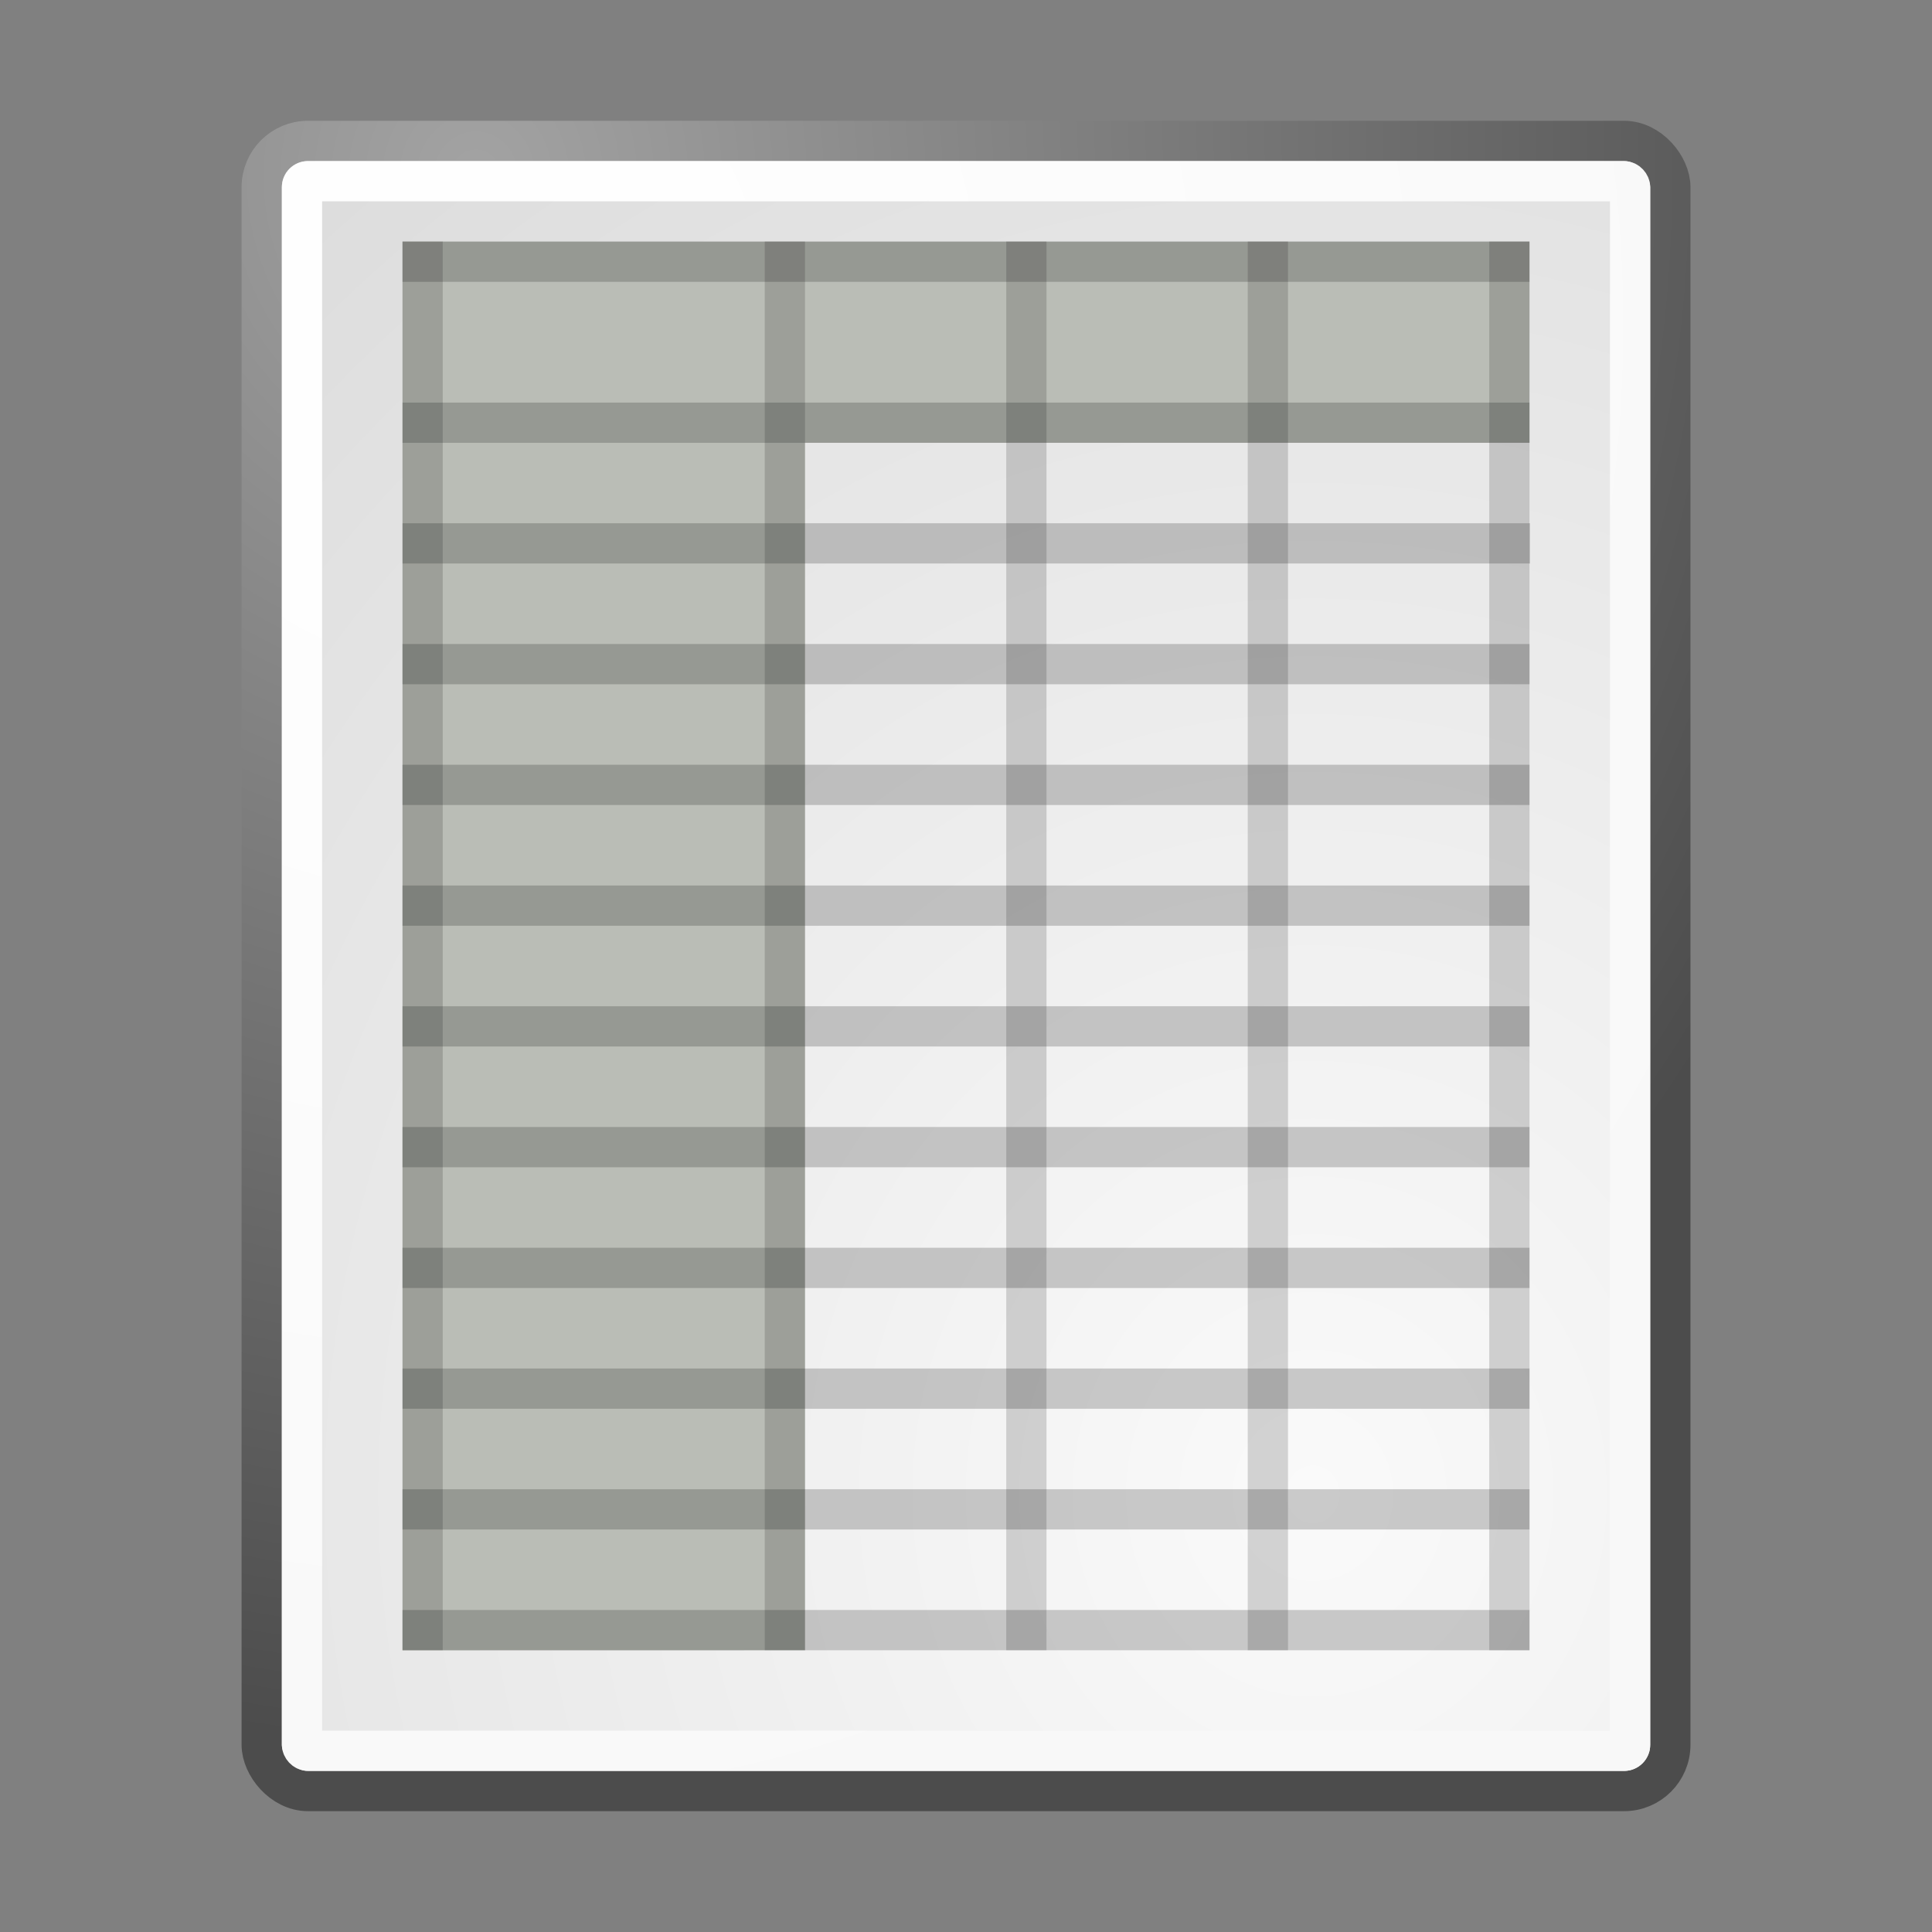 <svg xmlns="http://www.w3.org/2000/svg" xmlns:svg="http://www.w3.org/2000/svg" xmlns:xlink="http://www.w3.org/1999/xlink" id="svg13684" width="48" height="48" version="1.1"><rect width="100%" height="100%" fill="#808080" stroke="none"/><defs id="defs3"><linearGradient id="linearGradient5048"><stop style="stop-color:black;stop-opacity:0" id="stop5050" offset="0"/><stop id="stop5056" offset=".5" style="stop-color:black;stop-opacity:1"/><stop style="stop-color:black;stop-opacity:0" id="stop5052" offset="1"/></linearGradient><linearGradient id="linearGradient6719"><stop style="stop-color:#73d216;stop-opacity:1" id="stop6721" offset="0"/><stop style="stop-color:#d5f7b3;stop-opacity:1" id="stop6723" offset="1"/></linearGradient><linearGradient id="linearGradient6711"><stop style="stop-color:#5b8ccb;stop-opacity:1" id="stop6713" offset="0"/><stop style="stop-color:#3465a4;stop-opacity:1" id="stop6715" offset="1"/></linearGradient><linearGradient id="linearGradient6699"><stop style="stop-color:#ff7171;stop-opacity:1" id="stop6701" offset="0"/><stop style="stop-color:#c00;stop-opacity:1" id="stop6703" offset="1"/></linearGradient><linearGradient id="linearGradient4542"><stop style="stop-color:#000;stop-opacity:1" id="stop4544" offset="0"/><stop style="stop-color:#000;stop-opacity:0" id="stop4546" offset="1"/></linearGradient><radialGradient id="radialGradient4548" cx="24.307" cy="42.078" r="15.822" fx="24.307" fy="42.078" gradientTransform="matrix(1,0,0,0.285,-2.846681e-15,30.089)" gradientUnits="userSpaceOnUse" xlink:href="#linearGradient4542"/><linearGradient id="linearGradient269"><stop id="stop270" offset="0" style="stop-color:#a3a3a3;stop-opacity:1"/><stop id="stop271" offset="1" style="stop-color:#4c4c4c;stop-opacity:1"/></linearGradient><radialGradient id="radialGradient15656" cx="8.824" cy="3.756" r="37.752" fx="8.824" fy="3.756" gradientTransform="matrix(0.972,0,0,1.035,3.24,0.496)" gradientUnits="userSpaceOnUse" xlink:href="#linearGradient269"/><linearGradient id="linearGradient259"><stop id="stop260" offset="0" style="stop-color:#fafafa;stop-opacity:1"/><stop id="stop261" offset="1" style="stop-color:#bbb;stop-opacity:1"/></linearGradient><radialGradient id="radialGradient15658" cx="33.967" cy="35.737" r="86.708" fx="33.967" fy="35.737" gradientTransform="matrix(0.964,0,0,1.043,-0.125,-0.152)" gradientUnits="userSpaceOnUse" xlink:href="#linearGradient259"/><linearGradient id="linearGradient15662"><stop id="stop15664" offset="0" style="stop-color:#fff;stop-opacity:1"/><stop id="stop15666" offset="1" style="stop-color:#f8f8f8;stop-opacity:1"/></linearGradient><radialGradient id="radialGradient15668" cx="8.144" cy="7.268" r="38.159" fx="8.144" fy="7.268" gradientTransform="matrix(0.975,0,0,1.034,3.162,0.559)" gradientUnits="userSpaceOnUse" xlink:href="#linearGradient15662"/><linearGradient id="aigrd13" x1="97.241" x2="118.302" y1="82.094" y2="99.298" gradientUnits="userSpaceOnUse"><stop id="stop12995" offset="0" style="stop-color:#e8f066"/><stop id="stop12997" offset="1" style="stop-color:#949941"/></linearGradient><linearGradient id="aigrd12" x1="90.831" x2="115.517" y1="89.11" y2="100.653" gradientUnits="userSpaceOnUse"><stop id="stop12988" offset="0" style="stop-color:#e8f066"/><stop id="stop12990" offset="1" style="stop-color:#777a34"/></linearGradient><linearGradient id="aigrd11" x1="105.092" x2="124.82" y1="75.11" y2="92.612" gradientUnits="userSpaceOnUse"><stop id="stop12981" offset="0" style="stop-color:#3fa6cc"/><stop id="stop12983" offset="1" style="stop-color:#00687a"/></linearGradient><linearGradient id="aigrd10" x1="107.867" x2="126.111" y1="84.758" y2="94.8" gradientUnits="userSpaceOnUse"><stop id="stop12974" offset="0" style="stop-color:#2c7894"/><stop id="stop12976" offset="1" style="stop-color:#0e3d47"/></linearGradient><linearGradient id="aigrd9" x1="105.818" x2="118.2" y1="78.108" y2="95.9" gradientUnits="userSpaceOnUse"><stop id="stop12967" offset="0" style="stop-color:#c1553a"/><stop id="stop12969" offset="1" style="stop-color:#803926"/></linearGradient><linearGradient id="aigrd8" x1="106.025" x2="118.348" y1="81.176" y2="98.883" gradientUnits="userSpaceOnUse"><stop id="stop12960" offset="0" style="stop-color:#c09287"/><stop id="stop12962" offset="1" style="stop-color:#803926"/></linearGradient><linearGradient id="linearGradient1681" x1="106.025" x2="118.348" y1="81.176" y2="98.883" gradientUnits="userSpaceOnUse" xlink:href="#aigrd8"/><linearGradient id="linearGradient1683" x1="105.818" x2="118.2" y1="78.108" y2="95.9" gradientUnits="userSpaceOnUse" xlink:href="#aigrd9"/><linearGradient id="linearGradient1685" x1="107.867" x2="126.111" y1="84.758" y2="94.8" gradientUnits="userSpaceOnUse" xlink:href="#aigrd10"/><linearGradient id="linearGradient1687" x1="105.092" x2="124.82" y1="75.11" y2="92.612" gradientUnits="userSpaceOnUse" xlink:href="#aigrd11"/><linearGradient id="linearGradient1689" x1="90.831" x2="115.517" y1="89.11" y2="100.653" gradientUnits="userSpaceOnUse" xlink:href="#aigrd12"/><linearGradient id="linearGradient1691" x1="97.241" x2="118.302" y1="82.094" y2="99.298" gradientUnits="userSpaceOnUse" xlink:href="#aigrd13"/></defs><g id="layer1" style="display:inline"><rect style="color:#000;fill:url(#radialGradient15658);fill-opacity:1;fill-rule:nonzero;stroke:url(#radialGradient15656);stroke-width:1;stroke-linecap:round;stroke-linejoin:round;marker:none;marker-start:none;marker-mid:none;marker-end:none;stroke-miterlimit:4;stroke-dashoffset:0;stroke-opacity:1;visibility:visible;display:block;overflow:visible" id="rect15391" width="34.997" height="40.997" x="6.502" y="3.501" rx="1.149" ry="1.149"/><rect style="color:#000;fill:none;fill-opacity:1;fill-rule:nonzero;stroke:url(#radialGradient15668);stroke-width:1;stroke-linecap:round;stroke-linejoin:round;marker:none;marker-start:none;marker-mid:none;marker-end:none;stroke-miterlimit:4;stroke-dashoffset:0;stroke-opacity:1;visibility:visible;display:block;overflow:visible" id="rect15660" width="32.996" height="38.996" x="7.503" y="4.502" rx=".149" ry=".149"/><path id="rect13655" d="M 10,6.002 L 10,10.966 L 10,41.002 L 20,41 L 20,11 L 38,11 L 38,6.002 L 10,6.002 z" style="color:#000;fill:#babdb6;fill-opacity:1;fill-rule:evenodd;stroke:none;stroke-width:.608;stroke-linecap:square;stroke-linejoin:round;marker:none;marker-start:none;marker-mid:none;marker-end:none;stroke-miterlimit:4;stroke-dashoffset:0;stroke-opacity:1;visibility:visible;display:inline;overflow:visible"/><path id="path13660" d="M 37.5,10.502 L 10.5,10.502" style="fill:#000;fill-opacity:.158;fill-rule:evenodd;stroke:#000;stroke-width:1px;stroke-linecap:square;stroke-linejoin:miter;stroke-opacity:.193"/><path id="path13662" d="M 37.501,16.5 L 10.499,16.5" style="fill:#000;fill-opacity:.158;fill-rule:evenodd;stroke:#000;stroke-width:1px;stroke-linecap:square;stroke-linejoin:miter;stroke-opacity:.193"/><path id="path13664" d="M 37.501,22.5 L 10.499,22.5" style="fill:#000;fill-opacity:.158;fill-rule:evenodd;stroke:#000;stroke-width:1px;stroke-linecap:square;stroke-linejoin:miter;stroke-opacity:.193"/><path id="path13666" d="M 37.501,28.5 L 10.499,28.5" style="fill:#000;fill-opacity:.158;fill-rule:evenodd;stroke:#000;stroke-width:1px;stroke-linecap:square;stroke-linejoin:miter;stroke-opacity:.193"/><path id="path13668" d="M 37.501,34.5 L 10.5,34.5" style="fill:#000;fill-opacity:.158;fill-rule:evenodd;stroke:#000;stroke-width:1px;stroke-linecap:square;stroke-linejoin:miter;stroke-opacity:.193"/><path id="path13682" d="M 37.501,40.5 L 10.499,40.5" style="fill:#000;fill-opacity:.158;fill-rule:evenodd;stroke:#000;stroke-width:1px;stroke-linecap:square;stroke-linejoin:miter;stroke-opacity:.193"/><path id="path2464" d="M 37.512,13.5 L 10.5,13.5" style="fill:#000;fill-opacity:.158;fill-rule:evenodd;stroke:#000;stroke-width:1px;stroke-linecap:square;stroke-linejoin:miter;stroke-opacity:.193"/><path id="path2466" d="M 37.501,19.5 L 10.499,19.5" style="fill:none;fill-opacity:.158;fill-rule:evenodd;stroke:#000;stroke-width:1px;stroke-linecap:square;stroke-linejoin:miter;stroke-opacity:.193"/><path id="path2468" d="M 37.501,25.5 L 10.499,25.5" style="fill:#000;fill-opacity:.158;fill-rule:evenodd;stroke:#000;stroke-width:1px;stroke-linecap:square;stroke-linejoin:miter;stroke-opacity:.193"/><path id="path2470" d="M 37.501,31.5 L 10.499,31.5" style="fill:#000;fill-opacity:.158;fill-rule:evenodd;stroke:#000;stroke-width:1px;stroke-linecap:square;stroke-linejoin:miter;stroke-opacity:.193"/><path id="path2472" d="M 37.501,37.5 L 10.499,37.5" style="fill:#000;fill-opacity:.158;fill-rule:evenodd;stroke:#000;stroke-width:1px;stroke-linecap:square;stroke-linejoin:miter;stroke-opacity:.193"/><path style="fill:none;fill-opacity:.75;fill-rule:evenodd;stroke:#000;stroke-width:1px;stroke-linecap:square;stroke-linejoin:miter;stroke-opacity:.158" id="path2485" d="M 37.5,6.5 L 37.5,40.5"/><path style="fill:none;fill-opacity:.75;fill-rule:evenodd;stroke:#000;stroke-width:1px;stroke-linecap:square;stroke-linejoin:miter;stroke-opacity:.158" id="path2487" d="M 31.5,6.5 L 31.5,40.5"/><path style="fill:none;fill-opacity:.75;fill-rule:evenodd;stroke:#000;stroke-width:1px;stroke-linecap:square;stroke-linejoin:miter;stroke-opacity:.158" id="path2489" d="M 25.5,6.5 L 25.5,40.5"/><path style="fill:none;fill-opacity:.75;fill-rule:evenodd;stroke:#000;stroke-width:1px;stroke-linecap:square;stroke-linejoin:miter;stroke-opacity:.158" id="path2491" d="M 19.5,6.5 L 19.5,40.5"/><path style="fill:none;fill-opacity:.75;fill-rule:evenodd;stroke:#000;stroke-width:1px;stroke-linecap:square;stroke-linejoin:miter;stroke-opacity:.158" id="path2493" d="M 10.5,6.5 L 10.5,40.5"/><path id="path2495" d="M 37.5,6.502 L 10.499,6.502" style="fill:#000;fill-opacity:.158;fill-rule:evenodd;stroke:#000;stroke-width:1px;stroke-linecap:square;stroke-linejoin:miter;stroke-opacity:.193"/></g></svg>